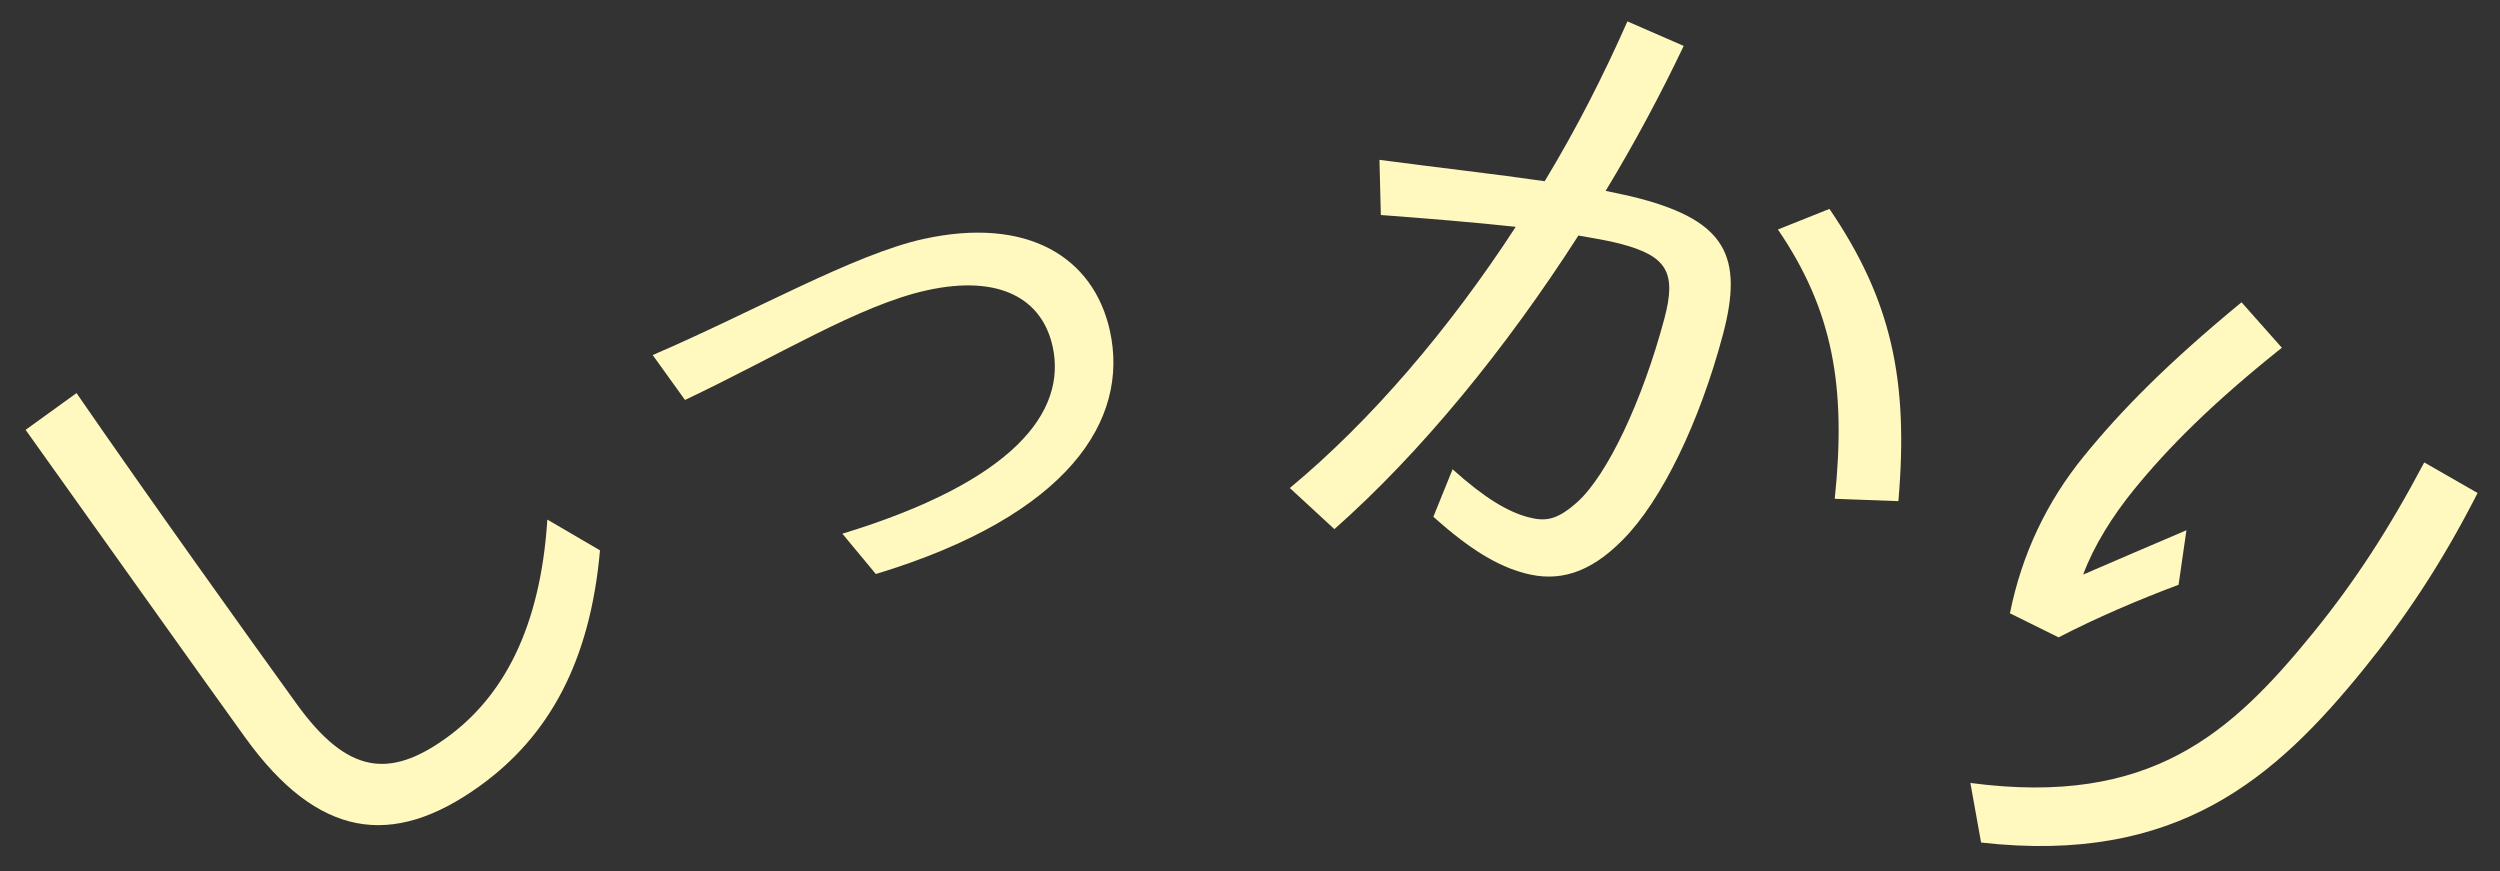 <?xml version="1.0" encoding="utf-8"?>
<!-- Generator: Adobe Illustrator 16.0.0, SVG Export Plug-In . SVG Version: 6.00 Build 0)  -->
<!DOCTYPE svg PUBLIC "-//W3C//DTD SVG 1.1//EN" "http://www.w3.org/Graphics/SVG/1.1/DTD/svg11.dtd">
<svg version="1.1" id="レイヤー_1" xmlns="http://www.w3.org/2000/svg" xmlns:xlink="http://www.w3.org/1999/xlink" x="0px"
	 y="0px" width="488.16px" height="170.079px" viewBox="0 0 488.16 170.079" enable-background="new 0 0 488.16 170.079"
	 xml:space="preserve">
<rect x="0" y="0" width="488.16" height="170.079" fill="#333333" stroke="none"/>
<path fill="#FFF9BF" d="M47.906,144.052C39.999,133.101,19.17,103.788,5,83.935l9.942-7.179
	c14.153,20.537,33.24,47.206,43.003,60.723c9.844,13.623,18.062,14.654,29.234,6.589c10.947-7.906,18.323-21.219,19.699-42.611
	l10.28,6.006c-1.929,21.785-9.996,36.278-23.4,45.957C76.564,165.843,62.023,163.599,47.906,144.052"/>
<path fill="#FFF9BF" d="M180.309,46.667c20.326-4.479,33.244,3.539,36.418,17.941c3.825,17.364-8.004,36.06-45.708,47.477
	l-6.535-7.873c33.461-10.199,43.87-23.785,41.054-36.571c-2.017-9.152-10.172-14.128-24.57-10.954
	c-13.193,2.905-29.323,12.956-47.214,21.41l-6.307-8.768C147.039,60.919,166.715,49.667,180.309,46.667"/>
<path fill="#FFF9BF" d="M347.166,44.812l10.059-4.021c12.094,17.766,15.494,33.366,13.463,57.067l-12.428-0.462
	C360.571,75.34,357.829,60.491,347.166,44.812 M279.885,100.904l3.753-9.269c6.33,5.679,10.77,8.285,14.765,9.355
	c3.464,0.92,5.708,0.518,9.636-2.993c5.836-5.294,12.674-19.728,16.968-35.842c2.413-9.056,0.387-12.158-8.529-14.538
	c-2.268-0.604-5.138-1.084-8.272-1.626c-14.144,22.041-30.666,42.31-47.644,57.328l-8.704-8.029
	c15.749-13.057,31.066-30.944,44.109-50.999c-8.178-0.892-17.392-1.636-26.34-2.309l-0.267-10.769
	c11.708,1.553,22.779,2.789,32.257,4.174c6.106-10.069,11.48-20.615,16.159-31.211l10.991,4.79
	c-4.521,9.486-9.654,19.096-15.244,28.306c2.566,0.541,4.728,0.974,6.728,1.511c16.644,4.43,20.247,11.239,16.172,26.556
	c-4.541,17.046-11.898,32.343-19.504,40.019c-6.654,6.777-12.761,8.286-19.156,6.585
	C292.442,110.525,287.135,107.399,279.885,100.904"/>
<path fill="#FFF9BF" d="M425.398,114.182c-7.921,2.973-16.086,6.469-23.428,10.271l-9.501-4.699
	c2.323-11.6,7.241-21.817,14.362-30.582c7.298-8.99,16.422-18.265,30.858-30.146l7.877,8.875
	c-13.57,10.814-22.263,19.554-28.95,27.793c-4.081,5.026-7.786,10.896-9.846,16.501c6.285-2.708,12.839-5.552,20.162-8.658
	L425.398,114.182z M483.785,96.267c-7.166,14.065-14.472,24.814-22.288,34.445c-17.196,21.179-36.305,38.149-74.662,33.807
	l-2.09-11.635c35.255,4.664,51.011-9.706,67.079-29.496c7.903-9.737,14.585-19.934,21.542-33.095L483.785,96.267z"/>
</svg>

